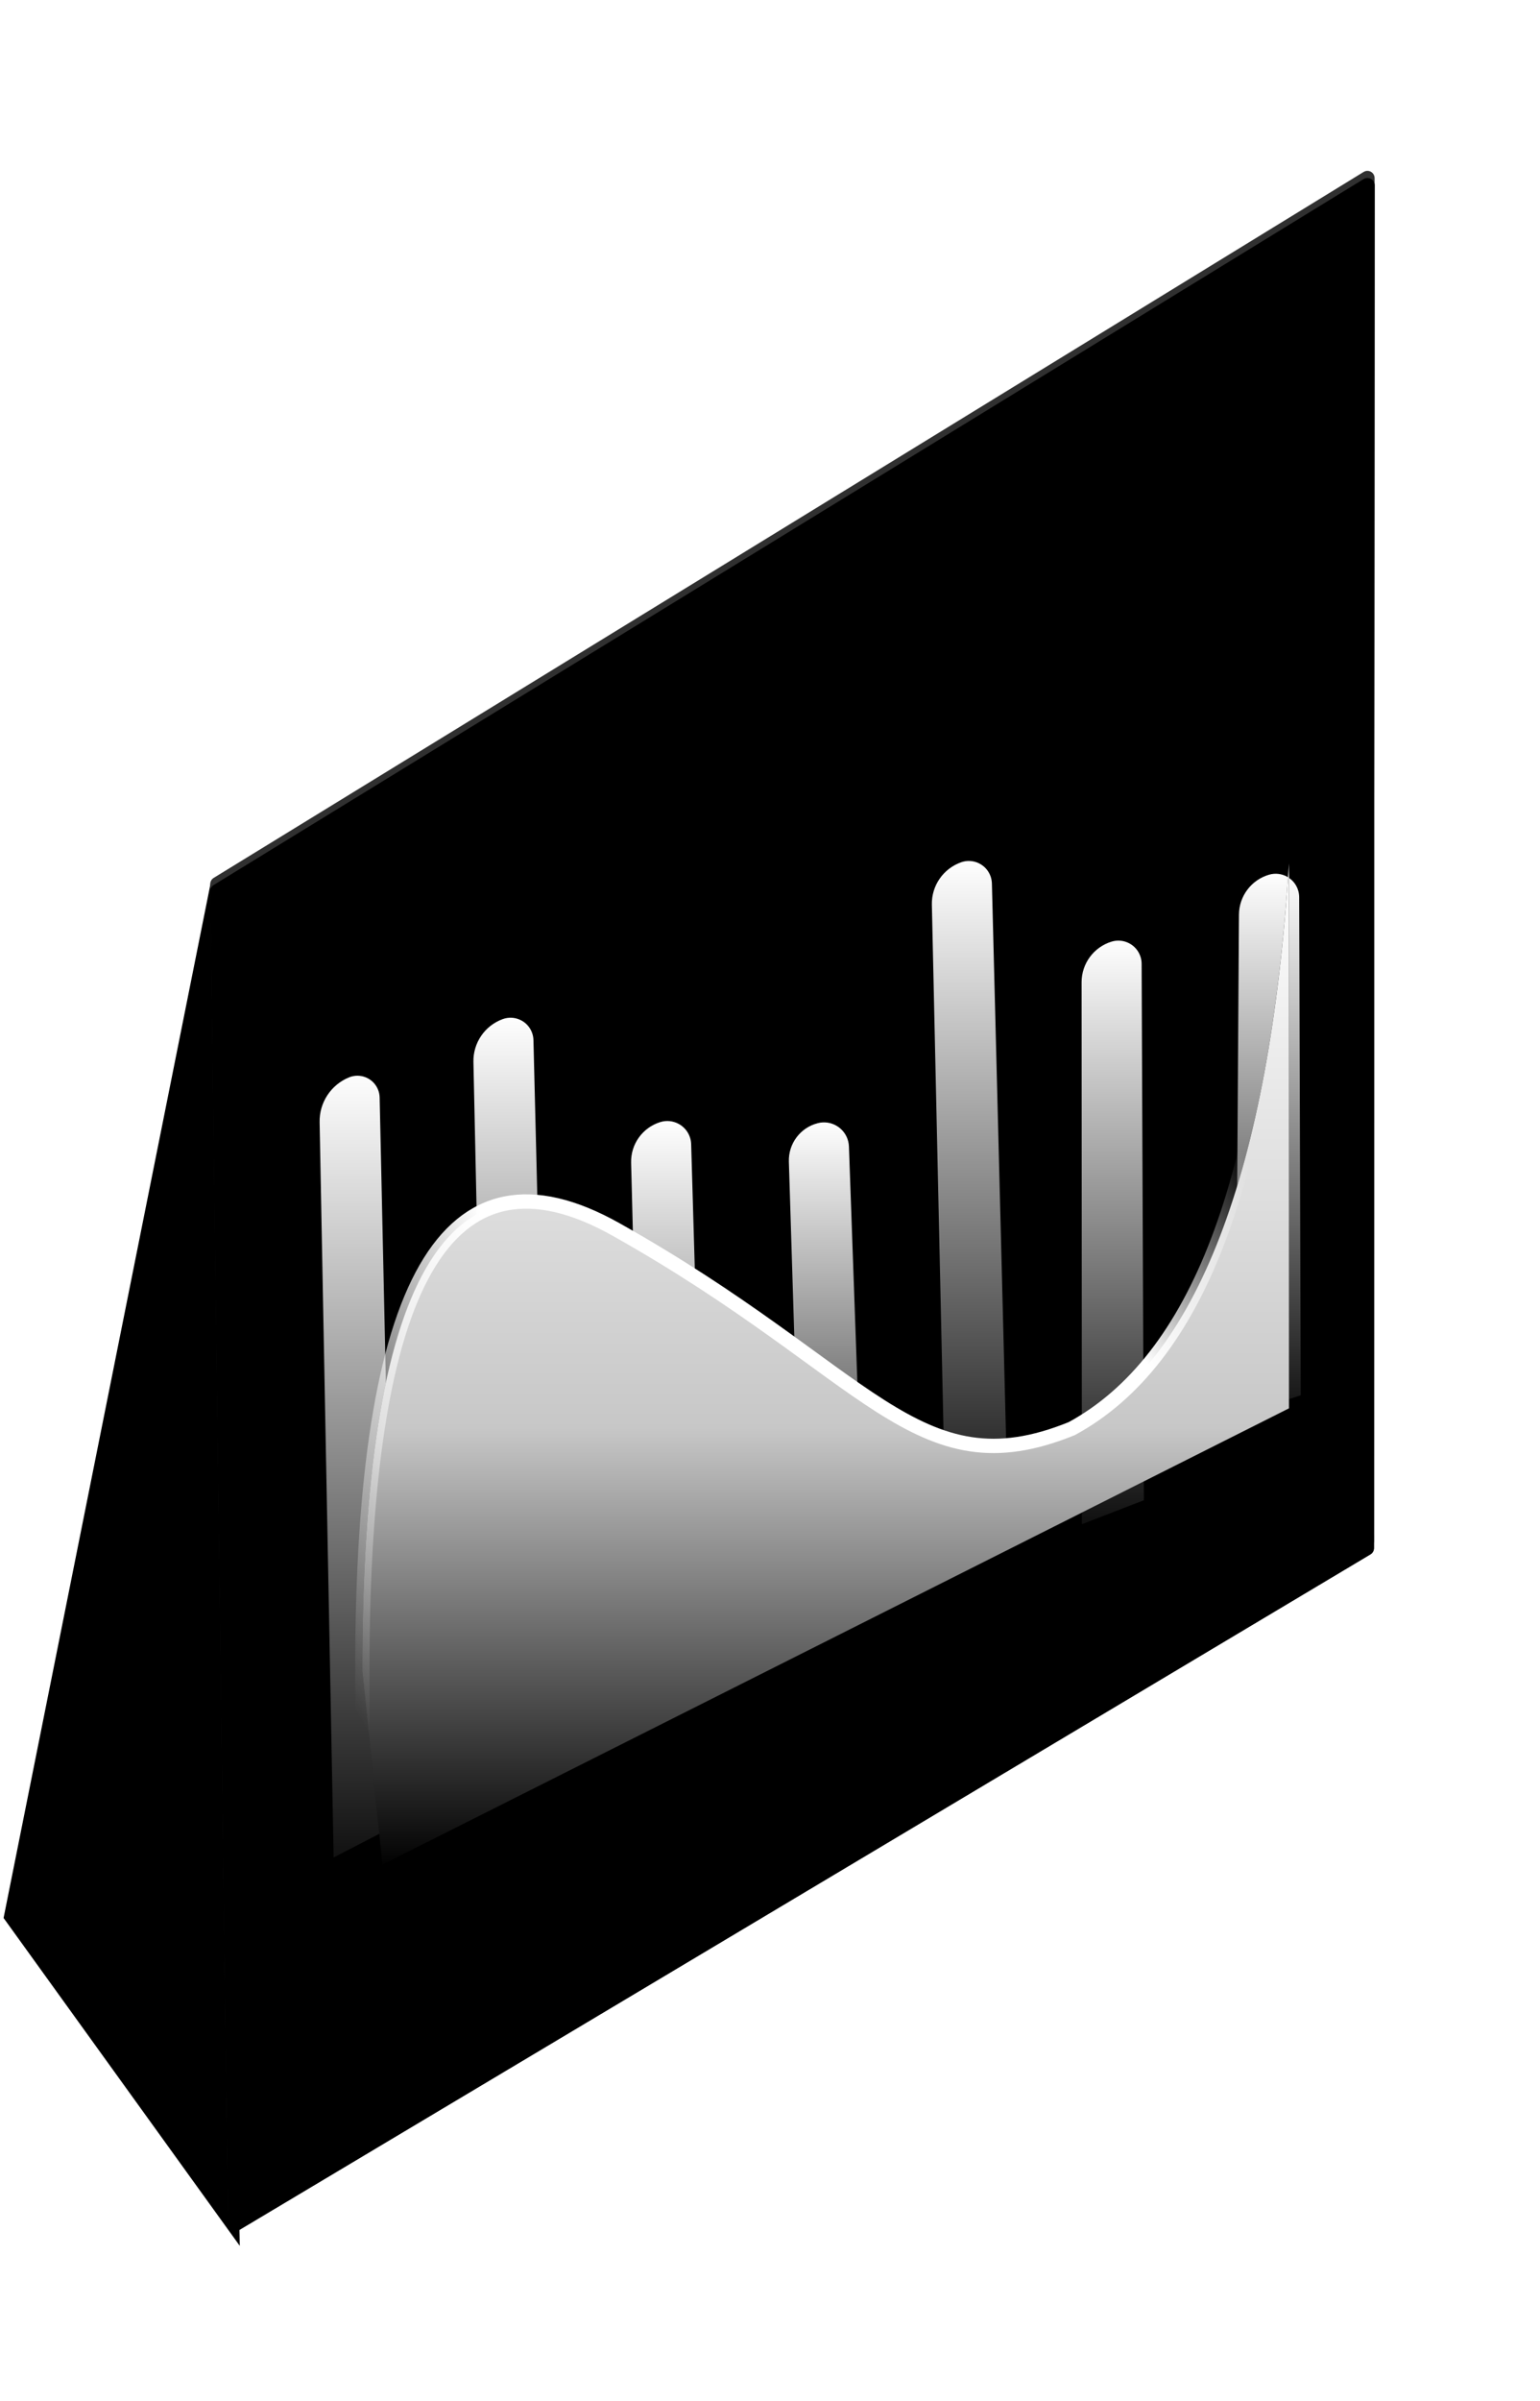 <?xml version="1.0" encoding="UTF-8"?>
<svg width="215px" height="335px" viewBox="0 0 215 335" version="1.1" xmlns="http://www.w3.org/2000/svg" xmlns:xlink="http://www.w3.org/1999/xlink">
    <title>前面板块</title>
    <defs>
        <linearGradient x1="48.496%" y1="37.006%" x2="51.504%" y2="64.429%" id="linearGradient-1">
            <stop stop-color="#FFFFFF" stop-opacity="0.1" offset="0%"></stop>
            <stop stop-color="#FFFFFF" stop-opacity="0.1" offset="100%"></stop>
        </linearGradient>
        <polygon id="path-2" points="0 243.535 32.975 289.275 28.903 99.177"></polygon>
        <filter x="-6.1%" y="-1.1%" width="112.1%" height="102.1%" filterUnits="objectBoundingBox" id="filter-3">
            <feGaussianBlur stdDeviation="1" in="SourceAlpha" result="shadowBlurInner1"></feGaussianBlur>
            <feOffset dx="2" dy="-2" in="shadowBlurInner1" result="shadowOffsetInner1"></feOffset>
            <feComposite in="shadowOffsetInner1" in2="SourceAlpha" operator="arithmetic" k2="-1" k3="1" result="shadowInnerInner1"></feComposite>
            <feColorMatrix values="0 0 0 0 1   0 0 0 0 1   0 0 0 0 1  0 0 0 1 0" type="matrix" in="shadowInnerInner1" result="shadowMatrixInner1"></feColorMatrix>
            <feGaussianBlur stdDeviation="1" in="SourceAlpha" result="shadowBlurInner2"></feGaussianBlur>
            <feOffset dx="-2" dy="2" in="shadowBlurInner2" result="shadowOffsetInner2"></feOffset>
            <feComposite in="shadowOffsetInner2" in2="SourceAlpha" operator="arithmetic" k2="-1" k3="1" result="shadowInnerInner2"></feComposite>
            <feColorMatrix values="0 0 0 0 1   0 0 0 0 1   0 0 0 0 1  0 0 0 1 0" type="matrix" in="shadowInnerInner2" result="shadowMatrixInner2"></feColorMatrix>
            <feGaussianBlur stdDeviation="0.5" in="SourceAlpha" result="shadowBlurInner3"></feGaussianBlur>
            <feOffset dx="0" dy="2" in="shadowBlurInner3" result="shadowOffsetInner3"></feOffset>
            <feComposite in="shadowOffsetInner3" in2="SourceAlpha" operator="arithmetic" k2="-1" k3="1" result="shadowInnerInner3"></feComposite>
            <feColorMatrix values="0 0 0 0 0.175   0 0 0 0 0.173   0 0 0 0 0.173  0 0 0 0.442 0" type="matrix" in="shadowInnerInner3" result="shadowMatrixInner3"></feColorMatrix>
            <feMerge>
                <feMergeNode in="shadowMatrixInner1"></feMergeNode>
                <feMergeNode in="shadowMatrixInner2"></feMergeNode>
                <feMergeNode in="shadowMatrixInner3"></feMergeNode>
            </feMerge>
        </filter>
        <linearGradient x1="34.071%" y1="37.006%" x2="65.929%" y2="64.429%" id="linearGradient-4">
            <stop stop-color="#FFFFFF" stop-opacity="0.1" offset="0%"></stop>
            <stop stop-color="#FFFFFF" stop-opacity="0.1" offset="100%"></stop>
        </linearGradient>
        <path d="M29.334,99.427 L189.882,0.935 C190.353,0.646 190.968,0.793 191.257,1.264 C191.354,1.422 191.405,1.603 191.405,1.788 L191.319,191.943 C191.319,192.295 191.134,192.621 190.832,192.801 L32.82,287.111 C32.346,287.394 31.732,287.239 31.449,286.765 C31.359,286.614 31.31,286.441 31.308,286.265 L28.857,100.293 C28.852,99.94 29.033,99.611 29.334,99.427 Z" id="path-5"></path>
        <filter x="-21.5%" y="-11.8%" width="143.1%" height="124.3%" filterUnits="objectBoundingBox" id="filter-6">
            <feMorphology radius="0.5" operator="erode" in="SourceAlpha" result="shadowSpreadOuter1"></feMorphology>
            <feOffset dx="0" dy="1" in="shadowSpreadOuter1" result="shadowOffsetOuter1"></feOffset>
            <feGaussianBlur stdDeviation="12" in="shadowOffsetOuter1" result="shadowBlurOuter1"></feGaussianBlur>
            <feComposite in="shadowBlurOuter1" in2="SourceAlpha" operator="out" result="shadowBlurOuter1"></feComposite>
            <feColorMatrix values="0 0 0 0 0   0 0 0 0 0   0 0 0 0 0  0 0 0 0.1 0" type="matrix" in="shadowBlurOuter1"></feColorMatrix>
        </filter>
        <filter x="-15.4%" y="-8.3%" width="130.8%" height="117.4%" filterUnits="objectBoundingBox" id="filter-7">
            <feGaussianBlur stdDeviation="1" in="SourceAlpha" result="shadowBlurInner1"></feGaussianBlur>
            <feOffset dx="2" dy="-2" in="shadowBlurInner1" result="shadowOffsetInner1"></feOffset>
            <feComposite in="shadowOffsetInner1" in2="SourceAlpha" operator="arithmetic" k2="-1" k3="1" result="shadowInnerInner1"></feComposite>
            <feColorMatrix values="0 0 0 0 1   0 0 0 0 1   0 0 0 0 1  0 0 0 1 0" type="matrix" in="shadowInnerInner1" result="shadowMatrixInner1"></feColorMatrix>
            <feGaussianBlur stdDeviation="1" in="SourceAlpha" result="shadowBlurInner2"></feGaussianBlur>
            <feOffset dx="-2" dy="2" in="shadowBlurInner2" result="shadowOffsetInner2"></feOffset>
            <feComposite in="shadowOffsetInner2" in2="SourceAlpha" operator="arithmetic" k2="-1" k3="1" result="shadowInnerInner2"></feComposite>
            <feColorMatrix values="0 0 0 0 1   0 0 0 0 1   0 0 0 0 1  0 0 0 1 0" type="matrix" in="shadowInnerInner2" result="shadowMatrixInner2"></feColorMatrix>
            <feGaussianBlur stdDeviation="0.5" in="SourceAlpha" result="shadowBlurInner3"></feGaussianBlur>
            <feOffset dx="0" dy="2" in="shadowBlurInner3" result="shadowOffsetInner3"></feOffset>
            <feComposite in="shadowOffsetInner3" in2="SourceAlpha" operator="arithmetic" k2="-1" k3="1" result="shadowInnerInner3"></feComposite>
            <feColorMatrix values="0 0 0 0 0.175   0 0 0 0 0.173   0 0 0 0 0.173  0 0 0 0.442 0" type="matrix" in="shadowInnerInner3" result="shadowMatrixInner3"></feColorMatrix>
            <feMerge>
                <feMergeNode in="shadowMatrixInner1"></feMergeNode>
                <feMergeNode in="shadowMatrixInner2"></feMergeNode>
                <feMergeNode in="shadowMatrixInner3"></feMergeNode>
            </feMerge>
        </filter>
        <path d="M29.334,99.427 L189.882,0.935 C190.353,0.646 190.968,0.793 191.257,1.264 C191.354,1.422 191.405,1.603 191.405,1.788 L191.319,191.943 C191.319,192.295 191.134,192.621 190.832,192.801 L32.82,287.111 C32.346,287.394 31.732,287.239 31.449,286.765 C31.359,286.614 31.31,286.441 31.308,286.265 L28.857,100.293 C28.852,99.94 29.033,99.611 29.334,99.427 Z" id="path-8"></path>
        <filter x="-1.2%" y="-0.7%" width="102.5%" height="101.4%" filterUnits="objectBoundingBox" id="filter-9">
            <feGaussianBlur stdDeviation="1" in="SourceAlpha" result="shadowBlurInner1"></feGaussianBlur>
            <feOffset dx="2" dy="-2" in="shadowBlurInner1" result="shadowOffsetInner1"></feOffset>
            <feComposite in="shadowOffsetInner1" in2="SourceAlpha" operator="arithmetic" k2="-1" k3="1" result="shadowInnerInner1"></feComposite>
            <feColorMatrix values="0 0 0 0 1   0 0 0 0 1   0 0 0 0 1  0 0 0 1 0" type="matrix" in="shadowInnerInner1" result="shadowMatrixInner1"></feColorMatrix>
            <feGaussianBlur stdDeviation="1" in="SourceAlpha" result="shadowBlurInner2"></feGaussianBlur>
            <feOffset dx="-2" dy="2" in="shadowBlurInner2" result="shadowOffsetInner2"></feOffset>
            <feComposite in="shadowOffsetInner2" in2="SourceAlpha" operator="arithmetic" k2="-1" k3="1" result="shadowInnerInner2"></feComposite>
            <feColorMatrix values="0 0 0 0 1   0 0 0 0 1   0 0 0 0 1  0 0 0 1 0" type="matrix" in="shadowInnerInner2" result="shadowMatrixInner2"></feColorMatrix>
            <feGaussianBlur stdDeviation="0.5" in="SourceAlpha" result="shadowBlurInner3"></feGaussianBlur>
            <feOffset dx="0" dy="2" in="shadowBlurInner3" result="shadowOffsetInner3"></feOffset>
            <feComposite in="shadowOffsetInner3" in2="SourceAlpha" operator="arithmetic" k2="-1" k3="1" result="shadowInnerInner3"></feComposite>
            <feColorMatrix values="0 0 0 0 0.175   0 0 0 0 0.173   0 0 0 0 0.173  0 0 0 0.442 0" type="matrix" in="shadowInnerInner3" result="shadowMatrixInner3"></feColorMatrix>
            <feMerge>
                <feMergeNode in="shadowMatrixInner1"></feMergeNode>
                <feMergeNode in="shadowMatrixInner2"></feMergeNode>
                <feMergeNode in="shadowMatrixInner3"></feMergeNode>
            </feMerge>
        </filter>
        <linearGradient x1="50%" y1="0%" x2="50%" y2="100%" id="linearGradient-10">
            <stop stop-color="#FFFFFF" offset="0%"></stop>
            <stop stop-color="#FFFFFF" stop-opacity="0.063" offset="100%"></stop>
        </linearGradient>
        <linearGradient x1="50%" y1="0%" x2="50%" y2="100%" id="linearGradient-11">
            <stop stop-color="#FFFFFF" offset="0%"></stop>
            <stop stop-color="#FFFFFF" stop-opacity="0.063" offset="100%"></stop>
        </linearGradient>
        <linearGradient x1="50%" y1="0%" x2="50%" y2="100%" id="linearGradient-12">
            <stop stop-color="#FFFFFF" offset="0%"></stop>
            <stop stop-color="#FFFFFF" stop-opacity="0.063" offset="100%"></stop>
        </linearGradient>
        <linearGradient x1="50%" y1="0%" x2="50%" y2="100%" id="linearGradient-13">
            <stop stop-color="#FFFFFF" offset="0%"></stop>
            <stop stop-color="#FFFFFF" stop-opacity="0.063" offset="100%"></stop>
        </linearGradient>
        <linearGradient x1="50%" y1="0%" x2="50%" y2="100%" id="linearGradient-14">
            <stop stop-color="#FFFFFF" offset="0%"></stop>
            <stop stop-color="#FFFFFF" stop-opacity="0.063" offset="100%"></stop>
        </linearGradient>
        <linearGradient x1="50%" y1="0%" x2="50%" y2="100%" id="linearGradient-15">
            <stop stop-color="#FFFFFF" offset="0%"></stop>
            <stop stop-color="#FFFFFF" stop-opacity="0.063" offset="100%"></stop>
        </linearGradient>
        <linearGradient x1="50%" y1="0%" x2="50%" y2="100%" id="linearGradient-16">
            <stop stop-color="#FFFFFF" offset="0%"></stop>
            <stop stop-color="#FFFFFF" stop-opacity="0.063" offset="100%"></stop>
        </linearGradient>
        <linearGradient x1="50%" y1="0%" x2="50%" y2="100%" id="linearGradient-17">
            <stop stop-color="#FFFFFF" offset="0.038%"></stop>
            <stop stop-color="#FFFFFF" stop-opacity="0.781" offset="56.319%"></stop>
            <stop stop-color="#FFFFFF" stop-opacity="0" offset="100%"></stop>
        </linearGradient>
        <path d="M50.082,211.092 C50.087,156.76 61.893,136.22 85.5,149.473 C120.91,169.352 127.414,186.077 149.131,177.26 C166.611,167.763 176.719,141.487 179.454,98.431 L179.454,174.431 L52.894,238.083 L50.082,211.092 Z" id="path-18"></path>
        <filter x="-12.8%" y="-11.8%" width="125.5%" height="123.6%" filterUnits="objectBoundingBox" id="filter-19">
            <feMorphology radius="1.5" operator="erode" in="SourceAlpha" result="shadowSpreadOuter1"></feMorphology>
            <feOffset dx="0" dy="0" in="shadowSpreadOuter1" result="shadowOffsetOuter1"></feOffset>
            <feGaussianBlur stdDeviation="7" in="shadowOffsetOuter1" result="shadowBlurOuter1"></feGaussianBlur>
            <feColorMatrix values="0 0 0 0 0.809   0 0 0 0 0.746   0 0 0 0 1  0 0 0 0.289 0" type="matrix" in="shadowBlurOuter1"></feColorMatrix>
        </filter>
        <linearGradient x1="97.523%" y1="30.32%" x2="1.509%" y2="88.257%" id="linearGradient-20">
            <stop stop-color="#FFFFFF" stop-opacity="0" offset="0%"></stop>
            <stop stop-color="#FFFFFF" offset="17.922%"></stop>
            <stop stop-color="#FFFFFF" offset="66.137%"></stop>
            <stop stop-color="#FFFFFF" stop-opacity="0" offset="100%"></stop>
        </linearGradient>
    </defs>
    <g id="📁2022.06二期图表库" stroke="none" stroke-width="1" fill="none" fill-rule="evenodd">
         <animateTransform
            attributeName="transform"
            type="translate"
            values="0, 0; 0, 20; 0, 0"
            dur="10s"
            begin="0s"
            fill="freeze"
            calcMode="linear"
            repeatCount="indefinite"
        />
        <g id="二期-首页banner" transform="translate(-955, -217)">
            <g id="前面板块" transform="translate(955.5, 239.05)">
                <g id="路径-2" style="mix-blend-mode: overlay;">
                    <use fill="url(#linearGradient-1)" fill-rule="evenodd" xlink:href="#path-2"></use>
                    <use fill="black" fill-opacity="1" filter="url(#filter-3)" xlink:href="#path-2"></use>
                </g>
                <g id="矩形备份-5" style="mix-blend-mode: overlay;">
                    <use fill="black" fill-opacity="1" filter="url(#filter-6)" xlink:href="#path-5"></use>
                    <use fill="url(#linearGradient-4)" fill-rule="evenodd" xlink:href="#path-5"></use>
                    <use fill="black" fill-opacity="1" filter="url(#filter-7)" xlink:href="#path-5"></use>
                </g>
                <g id="矩形备份-9" style="mix-blend-mode: overlay;">
                    <use fill="url(#linearGradient-4)" fill-rule="evenodd" xlink:href="#path-8"></use>
                    <use fill="black" fill-opacity="1" filter="url(#filter-9)" xlink:href="#path-8"></use>
                </g>
                <path d="M48.22,128.26 C49.805,127.608 51.618,128.365 52.269,129.95 C52.414,130.303 52.493,130.68 52.502,131.061 L54.731,232.616 L54.731,232.616 L46.079,237.093 L44.123,134.501 C44.071,131.775 45.698,129.296 48.22,128.26 Z" id="矩形" fill="url(#linearGradient-10)"></path>
                <path d="M69.683,120.129 C71.342,119.525 73.178,120.38 73.783,122.04 C73.902,122.366 73.967,122.709 73.975,123.056 L76.194,212.637 L76.194,212.637 L67.541,216.605 L65.596,126.104 C65.538,123.443 67.182,121.041 69.683,120.129 Z" id="矩形备份-10" fill="url(#linearGradient-11)"></path>
                <path d="M91.683,134.495 C93.44,133.953 95.304,134.937 95.847,136.695 C95.935,136.982 95.984,137.279 95.993,137.579 L98.194,212.843 L98.194,212.843 L89.541,216.204 L87.611,140.162 C87.545,137.574 89.209,135.258 91.683,134.495 Z" id="矩形备份-17" fill="url(#linearGradient-12)"></path>
                <path d="M113.683,134.643 C115.549,134.171 117.444,135.303 117.916,137.169 C117.976,137.408 118.011,137.652 118.019,137.898 L120.194,198.738 L120.194,198.738 L111.541,201.488 L109.634,140.011 C109.556,137.493 111.24,135.26 113.683,134.643 Z" id="矩形备份-18" fill="url(#linearGradient-13)"></path>
                <path d="M133.683,98.249 C135.361,97.656 137.203,98.536 137.796,100.215 C137.908,100.534 137.97,100.868 137.979,101.206 L140.194,187.925 L140.194,187.925 L131.541,191.772 L129.598,104.162 C129.54,101.516 131.187,99.131 133.683,98.249 Z" id="矩形备份-19" fill="url(#linearGradient-14)"></path>
                <path d="M154.683,109.321 C156.397,108.795 158.214,109.758 158.74,111.473 C158.834,111.777 158.882,112.094 158.883,112.413 L159.194,187.256 L159.194,187.256 L150.541,190.599 L150.502,114.981 C150.501,112.381 152.197,110.085 154.683,109.321 Z" id="矩形备份-21" fill="url(#linearGradient-15)"></path>
                <path d="M176.683,99.979 C178.423,99.474 180.244,100.476 180.749,102.217 C180.834,102.51 180.878,102.815 180.879,103.121 L181.094,172.612 L181.094,172.612 L172.017,175.598 L172.472,105.547 C172.489,102.964 174.201,100.699 176.683,99.979 Z" id="矩形备份-23" fill="url(#linearGradient-16)"></path>
                <g id="路径-4">
                    <use fill="black" fill-opacity="1" filter="url(#filter-19)" xlink:href="#path-18"></use>
                    <use fill="url(#linearGradient-17)" fill-rule="evenodd" xlink:href="#path-18"></use>
                </g>
                <path d="M50.082,237.188 L50.082,211.092 C50.087,156.76 61.893,136.22 85.5,149.473 C120.91,169.352 127.414,186.077 149.131,177.26 C166.611,167.763 176.309,142.37 178.225,101.08" id="路径-4" stroke="url(#linearGradient-20)" stroke-width="2" stroke-linecap="round" stroke-linejoin="round"></path>
            </g>
        </g>
    </g>
</svg>